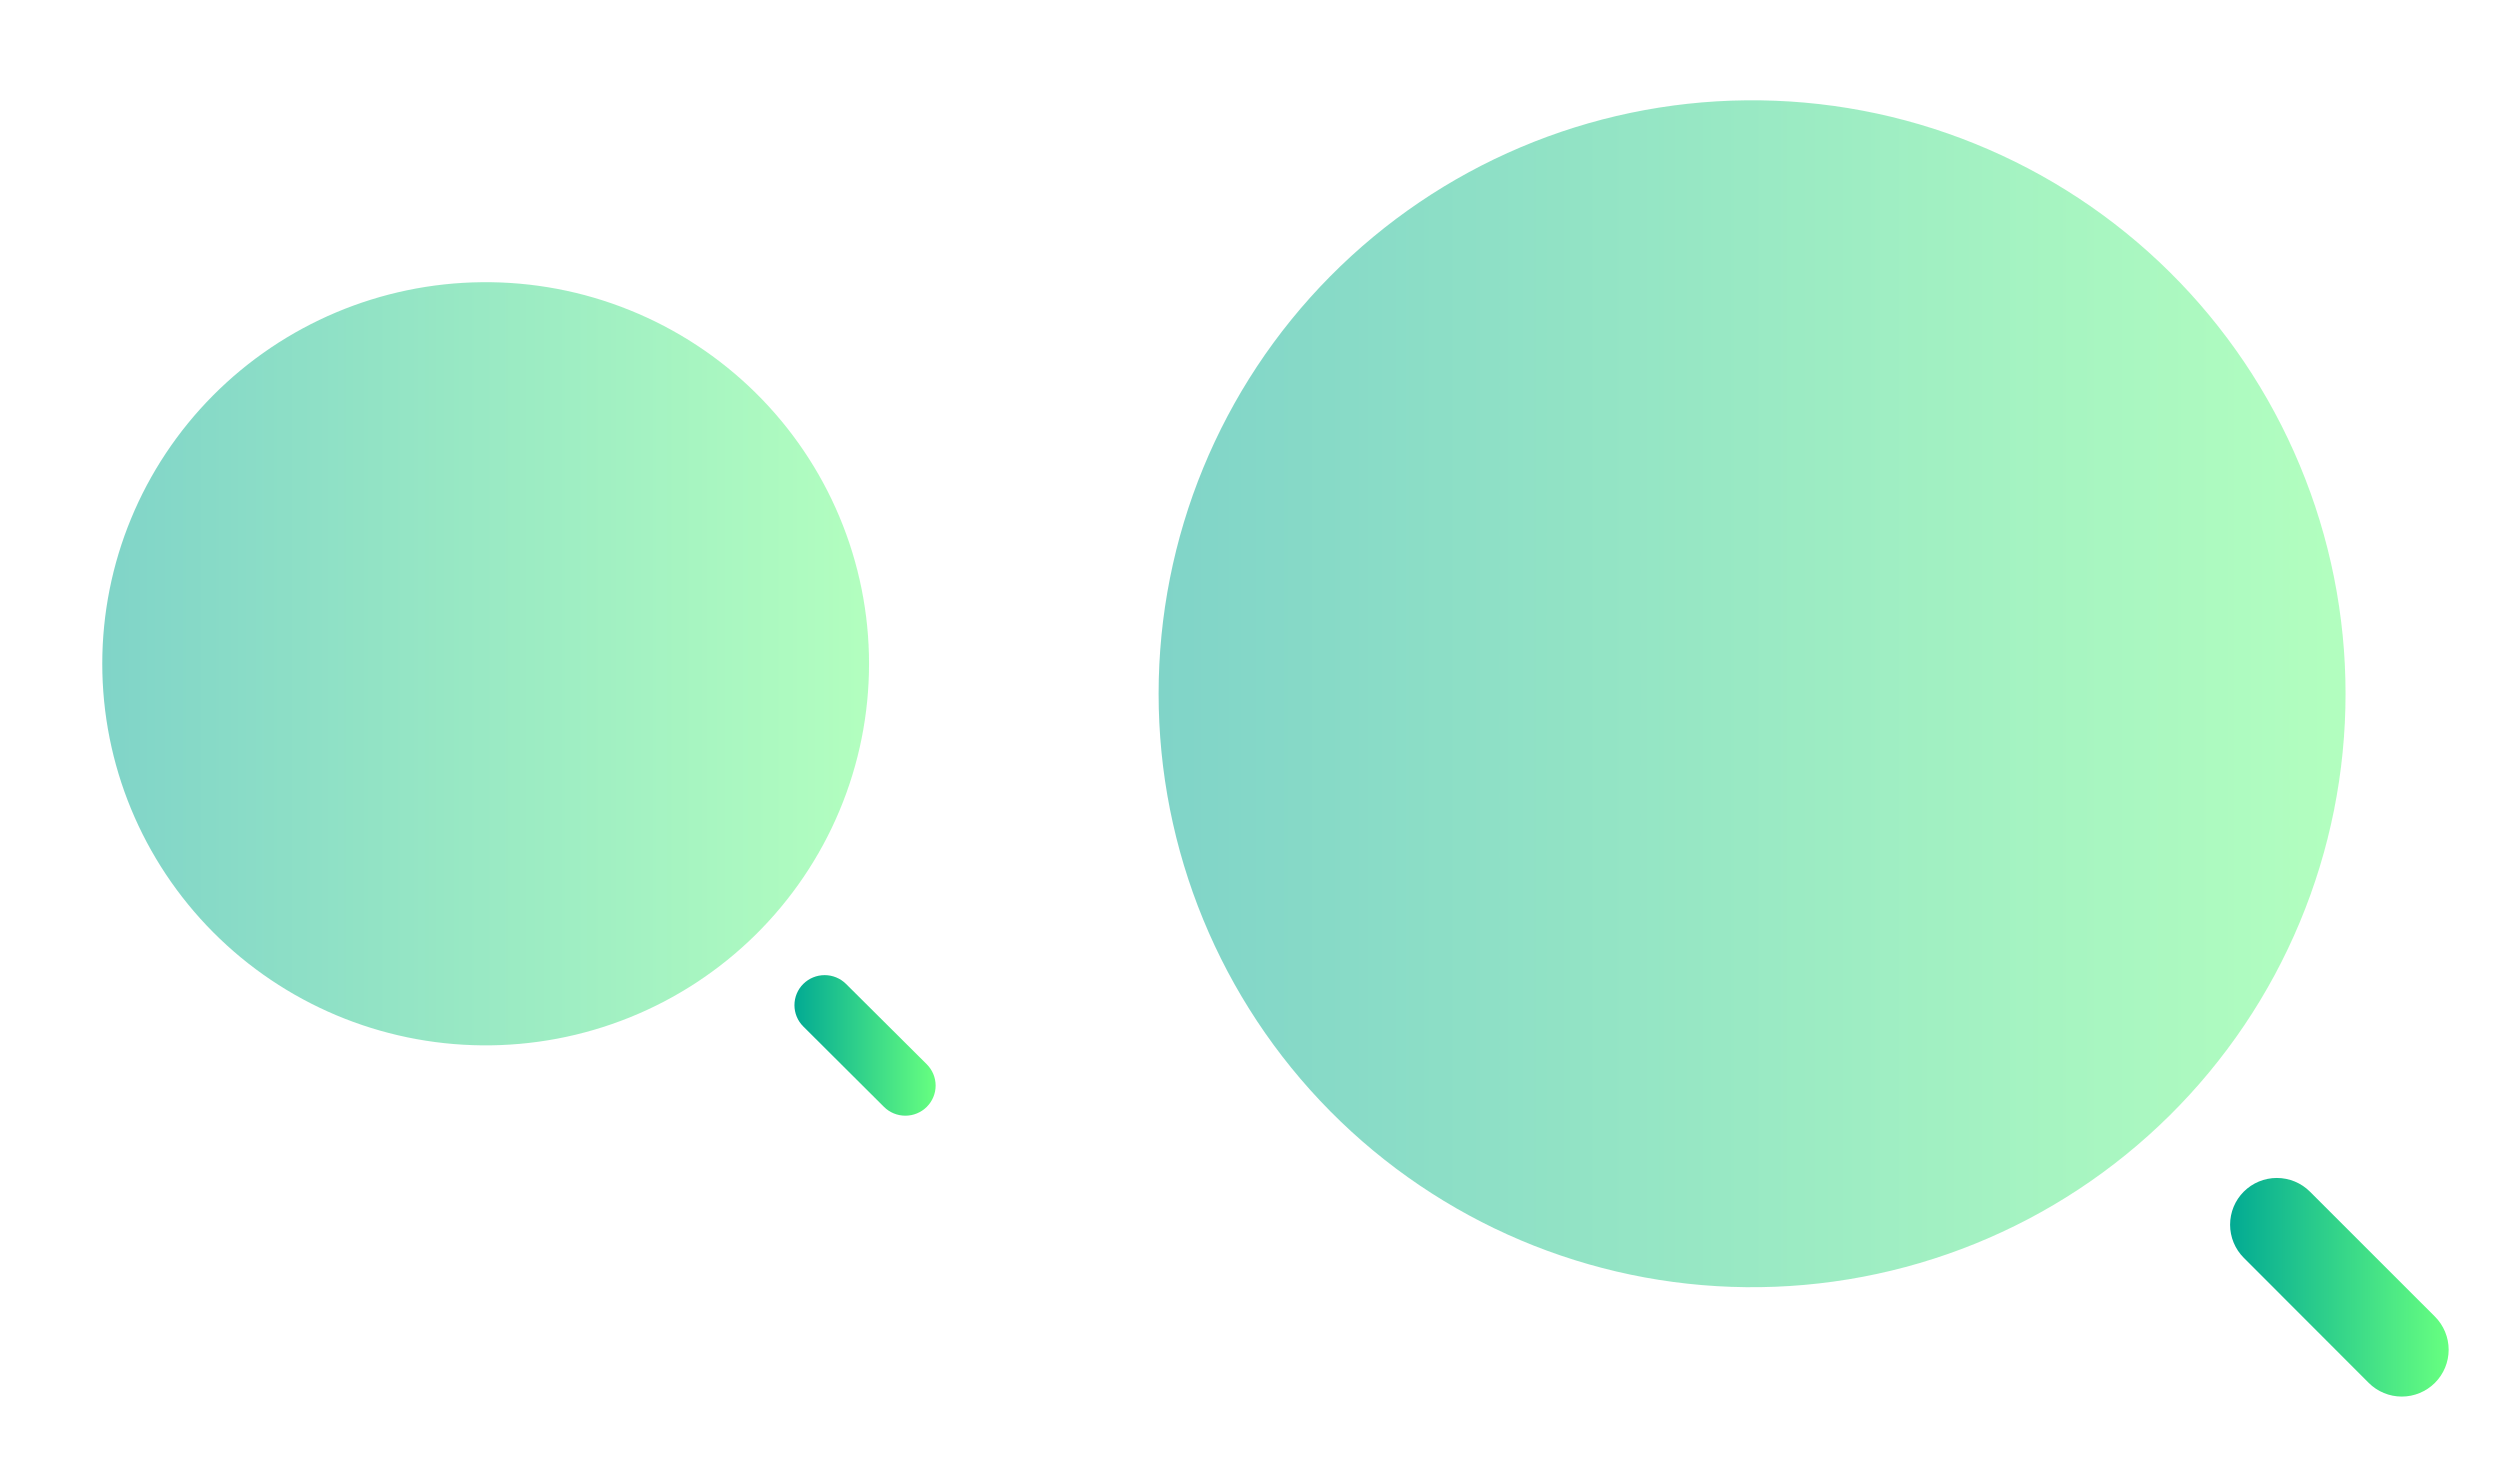 <?xml version="1.0" encoding="UTF-8" standalone="no"?>
<svg
   version="1.1"
   id="svg2"
   viewBox="0 0 54 32"
   inkscape:version="1.3 (0e150ed6c4, 2023-07-21)"
   sodipodi:docname="nepomuk.svg"
   xml:space="preserve"
   xmlns:inkscape="http://www.inkscape.org/namespaces/inkscape"
   xmlns:sodipodi="http://sodipodi.sourceforge.net/DTD/sodipodi-0.dtd"
   xmlns="http://www.w3.org/2000/svg"
   xmlns:svg="http://www.w3.org/2000/svg"
   xmlns:rdf="http://www.w3.org/1999/02/22-rdf-syntax-ns#"
   xmlns:cc="http://creativecommons.org/ns#"
   xmlns:dc="http://purl.org/dc/elements/1.1/"><sodipodi:namedview
     pagecolor="#ffffff"
     bordercolor="#666666"
     borderopacity="1"
     objecttolerance="10"
     gridtolerance="10"
     guidetolerance="10"
     inkscape:pageopacity="0"
     inkscape:pageshadow="2"
     inkscape:window-width="1920"
     inkscape:window-height="1052"
     id="namedview12"
     showgrid="false"
     inkscape:zoom="11.313708"
     inkscape:cx="15.070214"
     inkscape:cy="31.731418"
     inkscape:window-x="0"
     inkscape:window-y="0"
     inkscape:window-maximized="1"
     inkscape:current-layer="22-22-nepomuk"
     inkscape:showpageshadow="2"
     inkscape:pagecheckerboard="0"
     inkscape:deskcolor="#d1d1d1" /><defs
     id="defs3051"><style
       type="text/css"
       id="current-color-scheme">&#10;      .ColorScheme-Text {&#10;        color:#31363b;&#10;      }&#10;      .ColorScheme-Background {&#10;        color:#eff0f1;&#10;      }&#10;      .ColorScheme-Highlight {&#10;        color:#3daee9;&#10;      }&#10;      .ColorScheme-ViewText {&#10;        color:#31363b;&#10;      }&#10;      .ColorScheme-ViewBackground {&#10;        color:#fcfcfc;&#10;      }&#10;      .ColorScheme-ViewHover {&#10;        color:#93cee9;&#10;      }&#10;      .ColorScheme-ViewFocus{&#10;        color:#3daee9;&#10;      }&#10;      .ColorScheme-ButtonText {&#10;        color:#31363b;&#10;      }&#10;      .ColorScheme-ButtonBackground {&#10;        color:#eff0f1;&#10;      }&#10;      .ColorScheme-ButtonHover {&#10;        color:#93cee9;&#10;      }&#10;      .ColorScheme-ButtonFocus{&#10;        color:#3daee9;&#10;      }&#10;      </style><linearGradient
       id="linearGradient1"><stop
         id="stop00"
         offset="0.0"
         style="stop-color:#7c00b5;stop-opacity:1.0" /><stop
         id="stop01"
         offset="1.0"
         style="stop-color:#6916c5;stop-opacity:0.85" /></linearGradient><linearGradient
       id="paint0_linear_5_77"
       x1="2"
       y1="14.819"
       x2="27.638"
       y2="14.819"
       gradientUnits="userSpaceOnUse"><stop
         stop-color="#02AA93"
         id="stop3" /><stop
         offset="1"
         stop-color="#67FF80"
         id="stop4" /></linearGradient><linearGradient
       id="paint1_linear_5_77"
       x1="25.144"
       y1="27.639"
       x2="29.865"
       y2="27.639"
       gradientUnits="userSpaceOnUse"><stop
         stop-color="#02AA93"
         id="stop5" /><stop
         offset="1"
         stop-color="#67FF80"
         id="stop6" /></linearGradient><linearGradient
       id="paint2_linear_5_77"
       x1="9"
       y1="15"
       x2="21"
       y2="15"
       gradientUnits="userSpaceOnUse"><stop
         stop-color="#02AA93"
         id="stop7" /><stop
         offset="1"
         stop-color="#67FF80"
         id="stop8" /></linearGradient><linearGradient
       id="paint0_linear_5_77-6"
       x1="2"
       y1="14.819"
       x2="27.638"
       y2="14.819"
       gradientUnits="userSpaceOnUse"><stop
         stop-color="#02AA93"
         id="stop3-7" /><stop
         offset="1"
         stop-color="#67FF80"
         id="stop4-5" /></linearGradient><linearGradient
       id="paint1_linear_5_77-3"
       x1="25.144"
       y1="27.639"
       x2="29.865"
       y2="27.639"
       gradientUnits="userSpaceOnUse"><stop
         stop-color="#02AA93"
         id="stop5-5" /><stop
         offset="1"
         stop-color="#67FF80"
         id="stop6-6" /></linearGradient></defs><g
     style="clip-rule:evenodd;fill-rule:evenodd;stroke-linejoin:round;stroke-miterlimit:1.414"
     id="nepomuk"
     transform="translate(22)"><rect
       y="0.166"
       x="0.959"
       height="32"
       width="32"
       id="rect4506"
       style="fill:#ffffff;fill-opacity:0;stroke-width:0.858" /><g
       style="clip-rule:evenodd;fill:none;fill-rule:evenodd;stroke-linejoin:round;stroke-miterlimit:1.414"
       id="g1"
       transform="translate(1.026,0.166)"><path
         opacity="0.5"
         d="m 14.685,27.637 c 1.694,0.018 3.376,-0.301 4.947,-0.937 1.571,-0.636 3,-1.578 4.204,-2.77 1.204,-1.192 2.161,-2.611 2.813,-4.175 0.653,-1.564 0.989,-3.242 0.989,-4.936 0,-1.695 -0.336,-3.373 -0.989,-4.936 C 25.997,8.318 25.04,6.899 23.836,5.707 22.631,4.515 21.202,3.574 19.631,2.938 18.061,2.301 16.38,1.983 14.685,2.001 11.309,2.036 8.082,3.402 5.707,5.802 3.332,8.202 2,11.442 2,14.819 c 0,3.377 1.332,6.617 3.707,9.017 2.375,2.4 5.601,3.766 8.978,3.801 z"
         fill="url(#paint0_linear_5_77)"
         id="path1"
         style="fill:url(#paint0_linear_5_77)" /><path
         fill-rule="evenodd"
         clip-rule="evenodd"
         d="m 25.439,25.574 c 0.19,-0.19 0.447,-0.296 0.715,-0.296 0.268,0 0.525,0.106 0.715,0.296 l 2.699,2.698 c 0.19,0.19 0.297,0.448 0.297,0.716 0,0.269 -0.107,0.526 -0.297,0.716 C 29.379,29.893 29.121,30 28.853,30 28.584,30 28.326,29.893 28.137,29.703 L 25.44,27.003 c -0.19,-0.19 -0.296,-0.447 -0.296,-0.715 0,-0.268 0.106,-0.526 0.296,-0.715 z"
         fill="url(#paint1_linear_5_77)"
         id="path2-3"
         style="fill:url(#paint1_linear_5_77)" /></g></g><g
     style="clip-rule:evenodd;fill-rule:evenodd;stroke-linejoin:round;stroke-miterlimit:1.414"
     id="22-22-nepomuk"
     transform="translate(0.072,0.065)"><rect
       y="4.03"
       x="0.137"
       height="22"
       width="22"
       id="rect817"
       style="fill:#ffffff;fill-opacity:0;stroke-width:0.97" /><g
       style="clip-rule:evenodd;fill:none;fill-rule:evenodd;stroke-linejoin:round;stroke-miterlimit:1.414"
       id="g2"
       transform="matrix(0.646,0,0,0.643,0.845,4.744)"><path
         opacity="0.5"
         d="m 14.685,27.637 c 1.694,0.018 3.376,-0.301 4.947,-0.937 1.571,-0.636 3,-1.578 4.204,-2.77 1.204,-1.192 2.161,-2.611 2.813,-4.175 0.653,-1.564 0.989,-3.242 0.989,-4.936 0,-1.695 -0.336,-3.373 -0.989,-4.936 C 25.997,8.318 25.04,6.899 23.836,5.707 22.631,4.515 21.202,3.574 19.631,2.938 18.061,2.301 16.38,1.983 14.685,2.001 11.309,2.036 8.082,3.402 5.707,5.802 3.332,8.202 2,11.442 2,14.819 c 0,3.377 1.332,6.617 3.707,9.017 2.375,2.4 5.601,3.766 8.978,3.801 z"
         fill="url(#paint0_linear_5_77)"
         id="path1-9"
         style="fill:url(#paint0_linear_5_77-6)" /><path
         fill-rule="evenodd"
         clip-rule="evenodd"
         d="m 25.439,25.574 c 0.19,-0.19 0.447,-0.296 0.715,-0.296 0.268,0 0.525,0.106 0.715,0.296 l 2.699,2.698 c 0.19,0.19 0.297,0.448 0.297,0.716 0,0.269 -0.107,0.526 -0.297,0.716 C 29.379,29.893 29.121,30 28.853,30 28.584,30 28.326,29.893 28.137,29.703 L 25.44,27.003 c -0.19,-0.19 -0.296,-0.447 -0.296,-0.715 0,-0.268 0.106,-0.526 0.296,-0.715 z"
         fill="url(#paint1_linear_5_77)"
         id="path2-3-1"
         style="fill:url(#paint1_linear_5_77-3)" /></g></g></svg>
